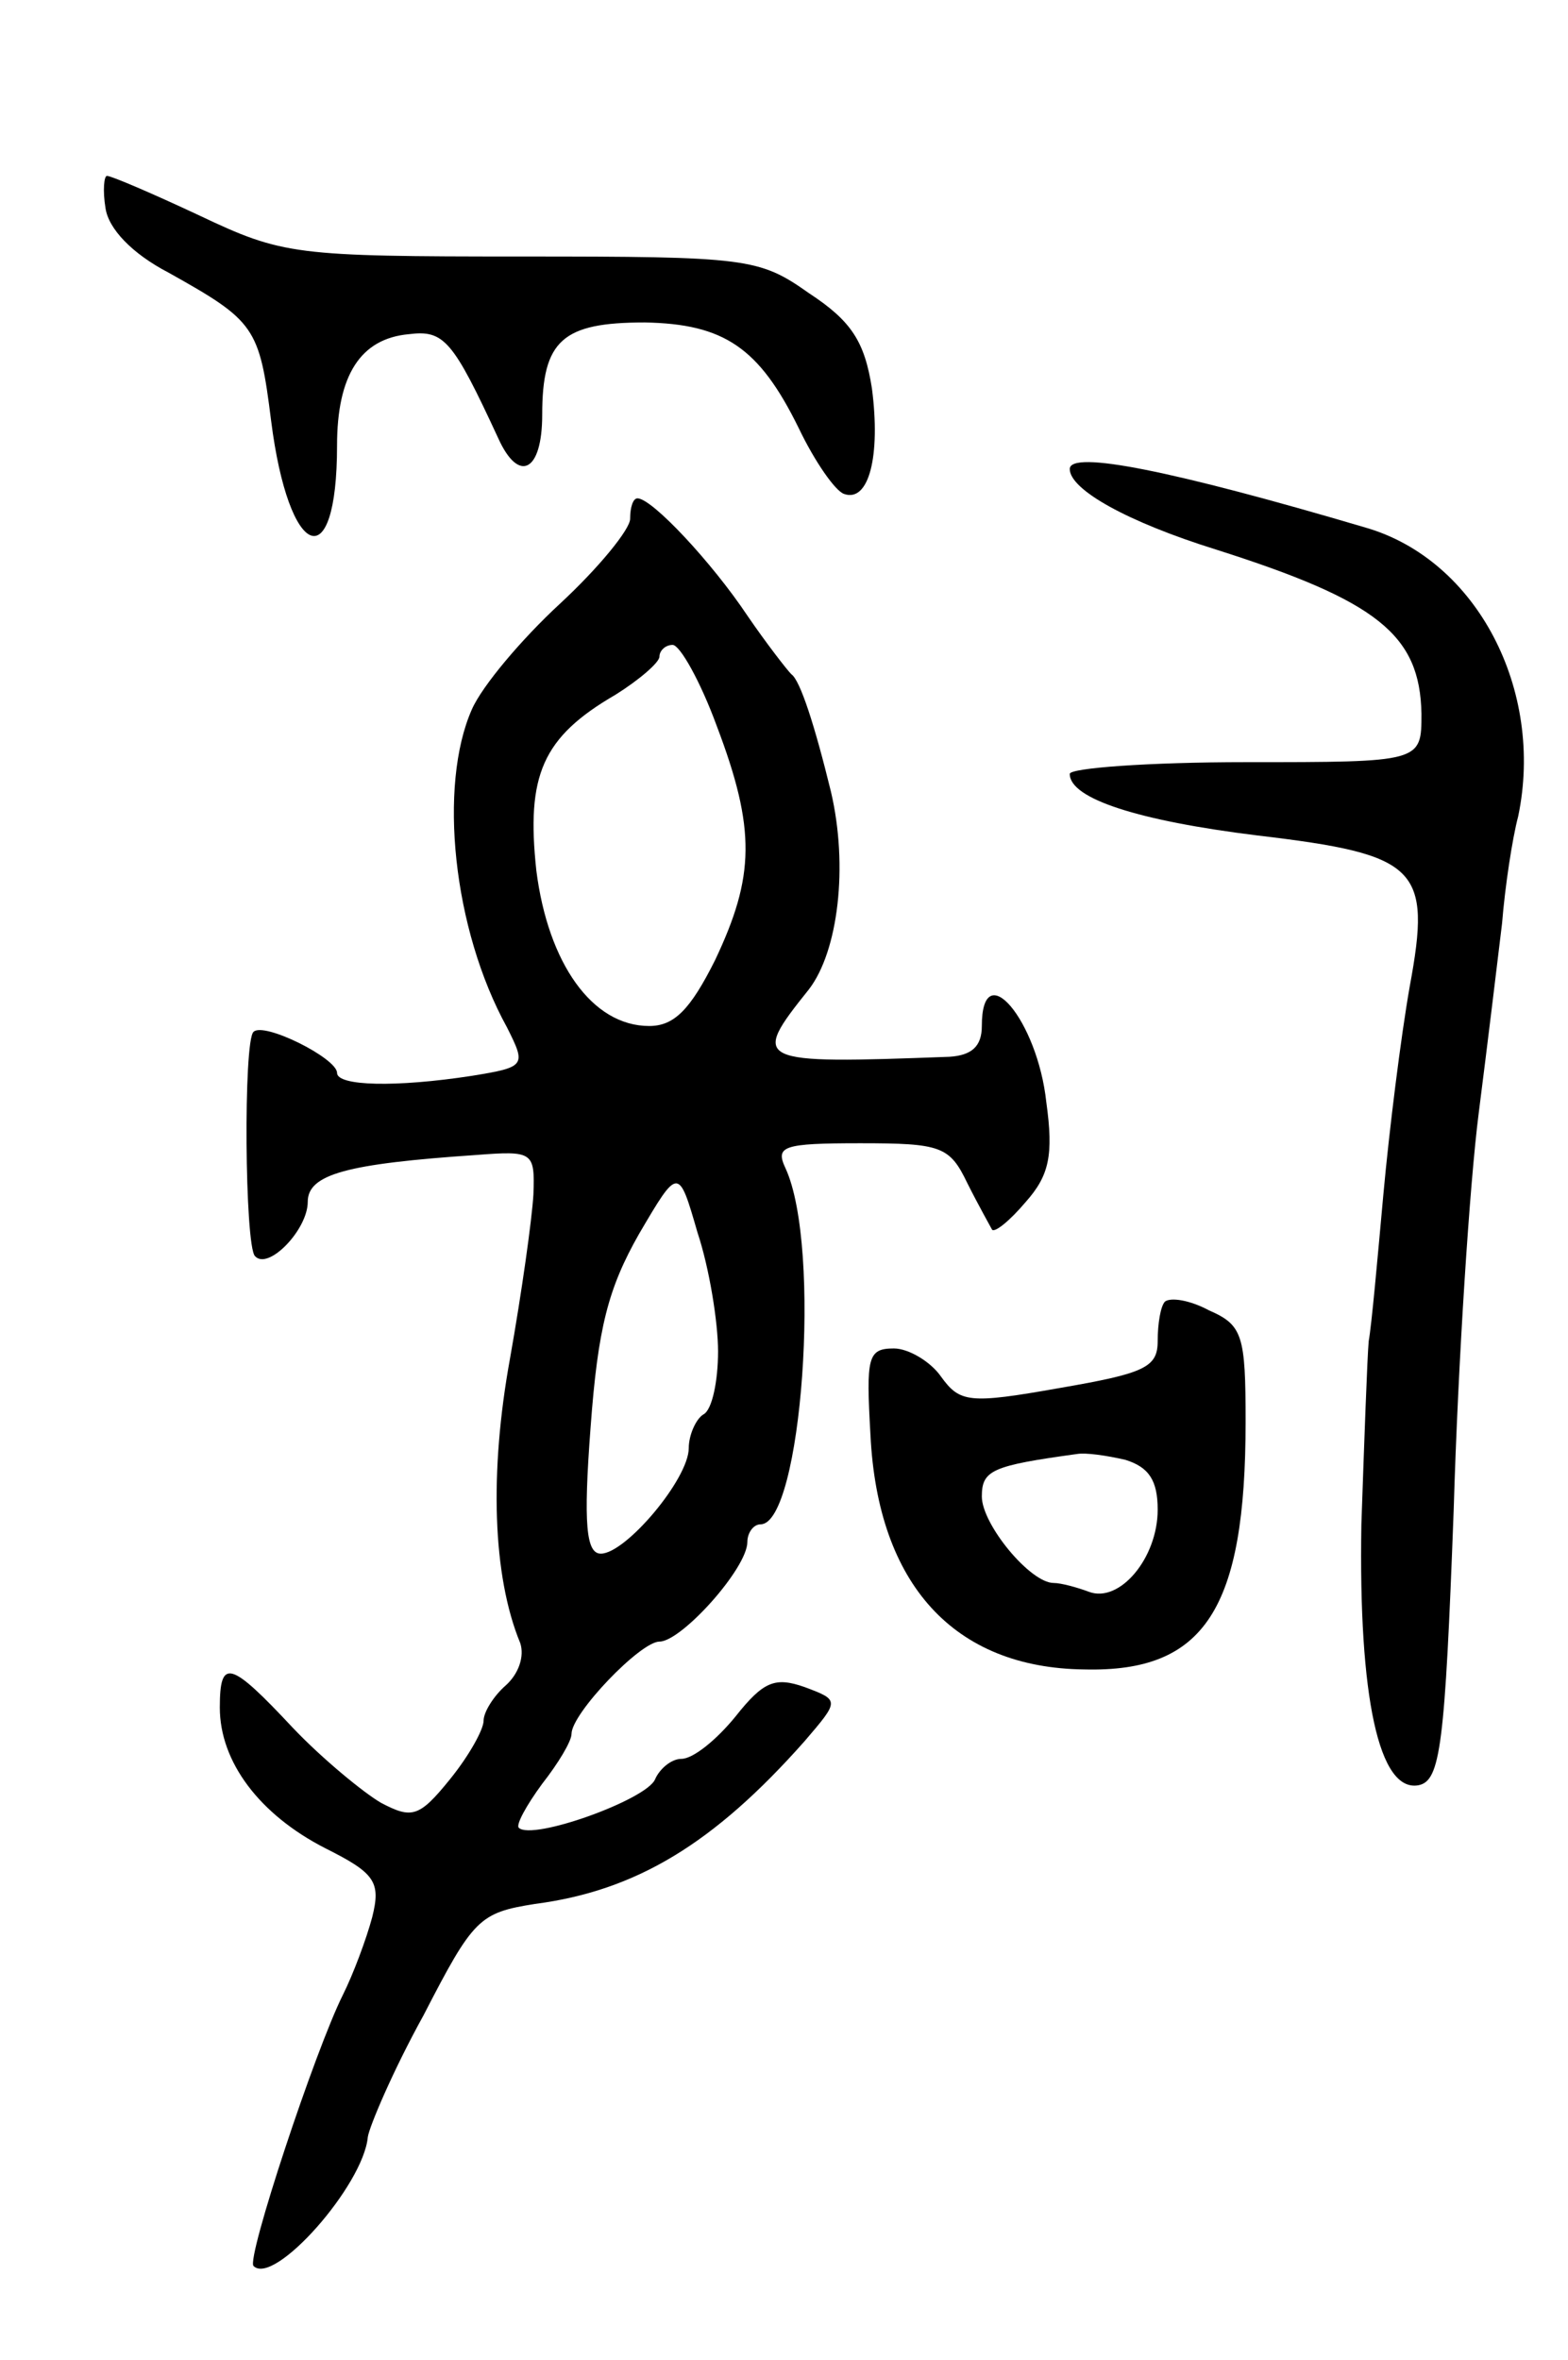 <svg version="1.0" xmlns="http://www.w3.org/2000/svg"
 width="107pt" height="161pt" viewBox="0 0 107 161"
 preserveAspectRatio="xMidYMid meet">
<g transform="translate(0,161) scale(0.1,-0.1)"
fill="#000000" stroke="none">
<path d="M72 1468 c2 -14 18 -31 43 -44 59 -33 62 -37 70 -101 12 -95 45 -108
45 -17 0 48 16 73 49 76 24 3 30 -4 61 -71 14 -31 30 -23 30 16 0 51 14 63 70
63 54 -1 78 -17 105 -72 11 -23 25 -43 31 -45 17 -6 25 26 19 72 -5 32 -14 46
-43 65 -34 24 -42 25 -196 25 -155 0 -163 1 -220 28 -32 15 -60 27 -63 27 -2
0 -3 -10 -1 -22z"/>
<path d="M730 1290 c0 -14 39 -36 100 -55 110 -35 139 -58 140 -112 0 -33 0
-33 -120 -33 -66 0 -120 -4 -120 -8 0 -17 47 -32 128 -42 110 -13 119 -22 104
-103 -6 -34 -14 -98 -18 -142 -4 -44 -8 -89 -10 -100 -1 -11 -3 -67 -5 -125
-2 -118 12 -183 39 -178 15 3 18 27 24 188 3 102 11 223 17 270 6 47 13 105
16 130 2 25 7 58 11 73 18 86 -28 175 -104 197 -132 39 -202 53 -202 40z"/>
<path d="M430 1256 c0 -7 -21 -33 -48 -58 -26 -24 -53 -56 -60 -72 -23 -52
-13 -150 24 -217 13 -26 13 -27 -24 -33 -52 -8 -92 -7 -92 2 0 10 -50 35 -57
28 -7 -6 -6 -146 1 -153 9 -10 36 18 36 37 0 19 27 26 115 32 39 3 40 2 39
-27 -1 -17 -8 -67 -16 -112 -14 -77 -12 -148 7 -194 3 -9 -1 -21 -10 -29 -8
-7 -15 -18 -15 -24 0 -6 -10 -24 -23 -40 -21 -26 -26 -27 -47 -16 -12 7 -40
30 -60 51 -43 46 -50 48 -50 14 0 -37 27 -73 72 -96 34 -17 38 -23 32 -47 -4
-15 -13 -39 -20 -53 -19 -38 -66 -180 -61 -185 14 -14 75 55 78 88 1 7 17 45
38 83 34 66 38 70 76 76 69 9 122 41 184 111 24 28 24 28 0 37 -20 7 -28 4
-47 -20 -13 -16 -29 -29 -37 -29 -7 0 -15 -7 -18 -14 -6 -14 -84 -42 -93 -33
-2 2 5 15 16 30 11 14 20 29 20 34 0 14 47 63 60 63 15 0 60 50 60 68 0 6 4
12 9 12 28 0 42 189 17 243 -7 15 -2 17 51 17 55 0 61 -2 73 -27 8 -16 16 -30
17 -32 2 -2 12 6 23 19 16 18 19 32 14 68 -6 56 -44 101 -44 52 0 -14 -7 -20
-22 -21 -134 -5 -136 -4 -96 46 20 26 27 84 15 135 -11 45 -21 76 -27 80 -3 3
-17 21 -30 40 -24 36 -65 80 -75 80 -3 0 -5 -6 -5 -14z m59 -141 c27 -71 26
-103 -1 -160 -17 -34 -28 -45 -45 -45 -39 0 -69 43 -77 106 -7 65 4 91 54 120
16 10 30 22 30 26 0 4 4 8 9 8 5 0 19 -25 30 -55z m1 -427 c0 -20 -4 -40 -10
-43 -5 -3 -10 -14 -10 -23 0 -21 -43 -72 -60 -72 -10 0 -12 20 -7 86 5 68 12
95 33 132 27 46 27 46 40 1 8 -24 14 -61 14 -81z"/>
<path d="M795 722 c-3 -3 -5 -15 -5 -27 0 -18 -9 -22 -67 -32 -62 -11 -68 -10
-81 8 -7 10 -22 19 -32 19 -18 0 -19 -6 -16 -59 5 -102 57 -159 146 -160 82
-2 110 41 110 169 0 59 -2 66 -25 76 -13 7 -26 9 -30 6z m-27 -108 c16 -5 22
-14 22 -34 0 -33 -26 -64 -47 -56 -8 3 -19 6 -24 6 -16 0 -49 40 -49 59 0 18
7 21 65 29 6 1 20 -1 33 -4z"/>
</g>
</svg>
